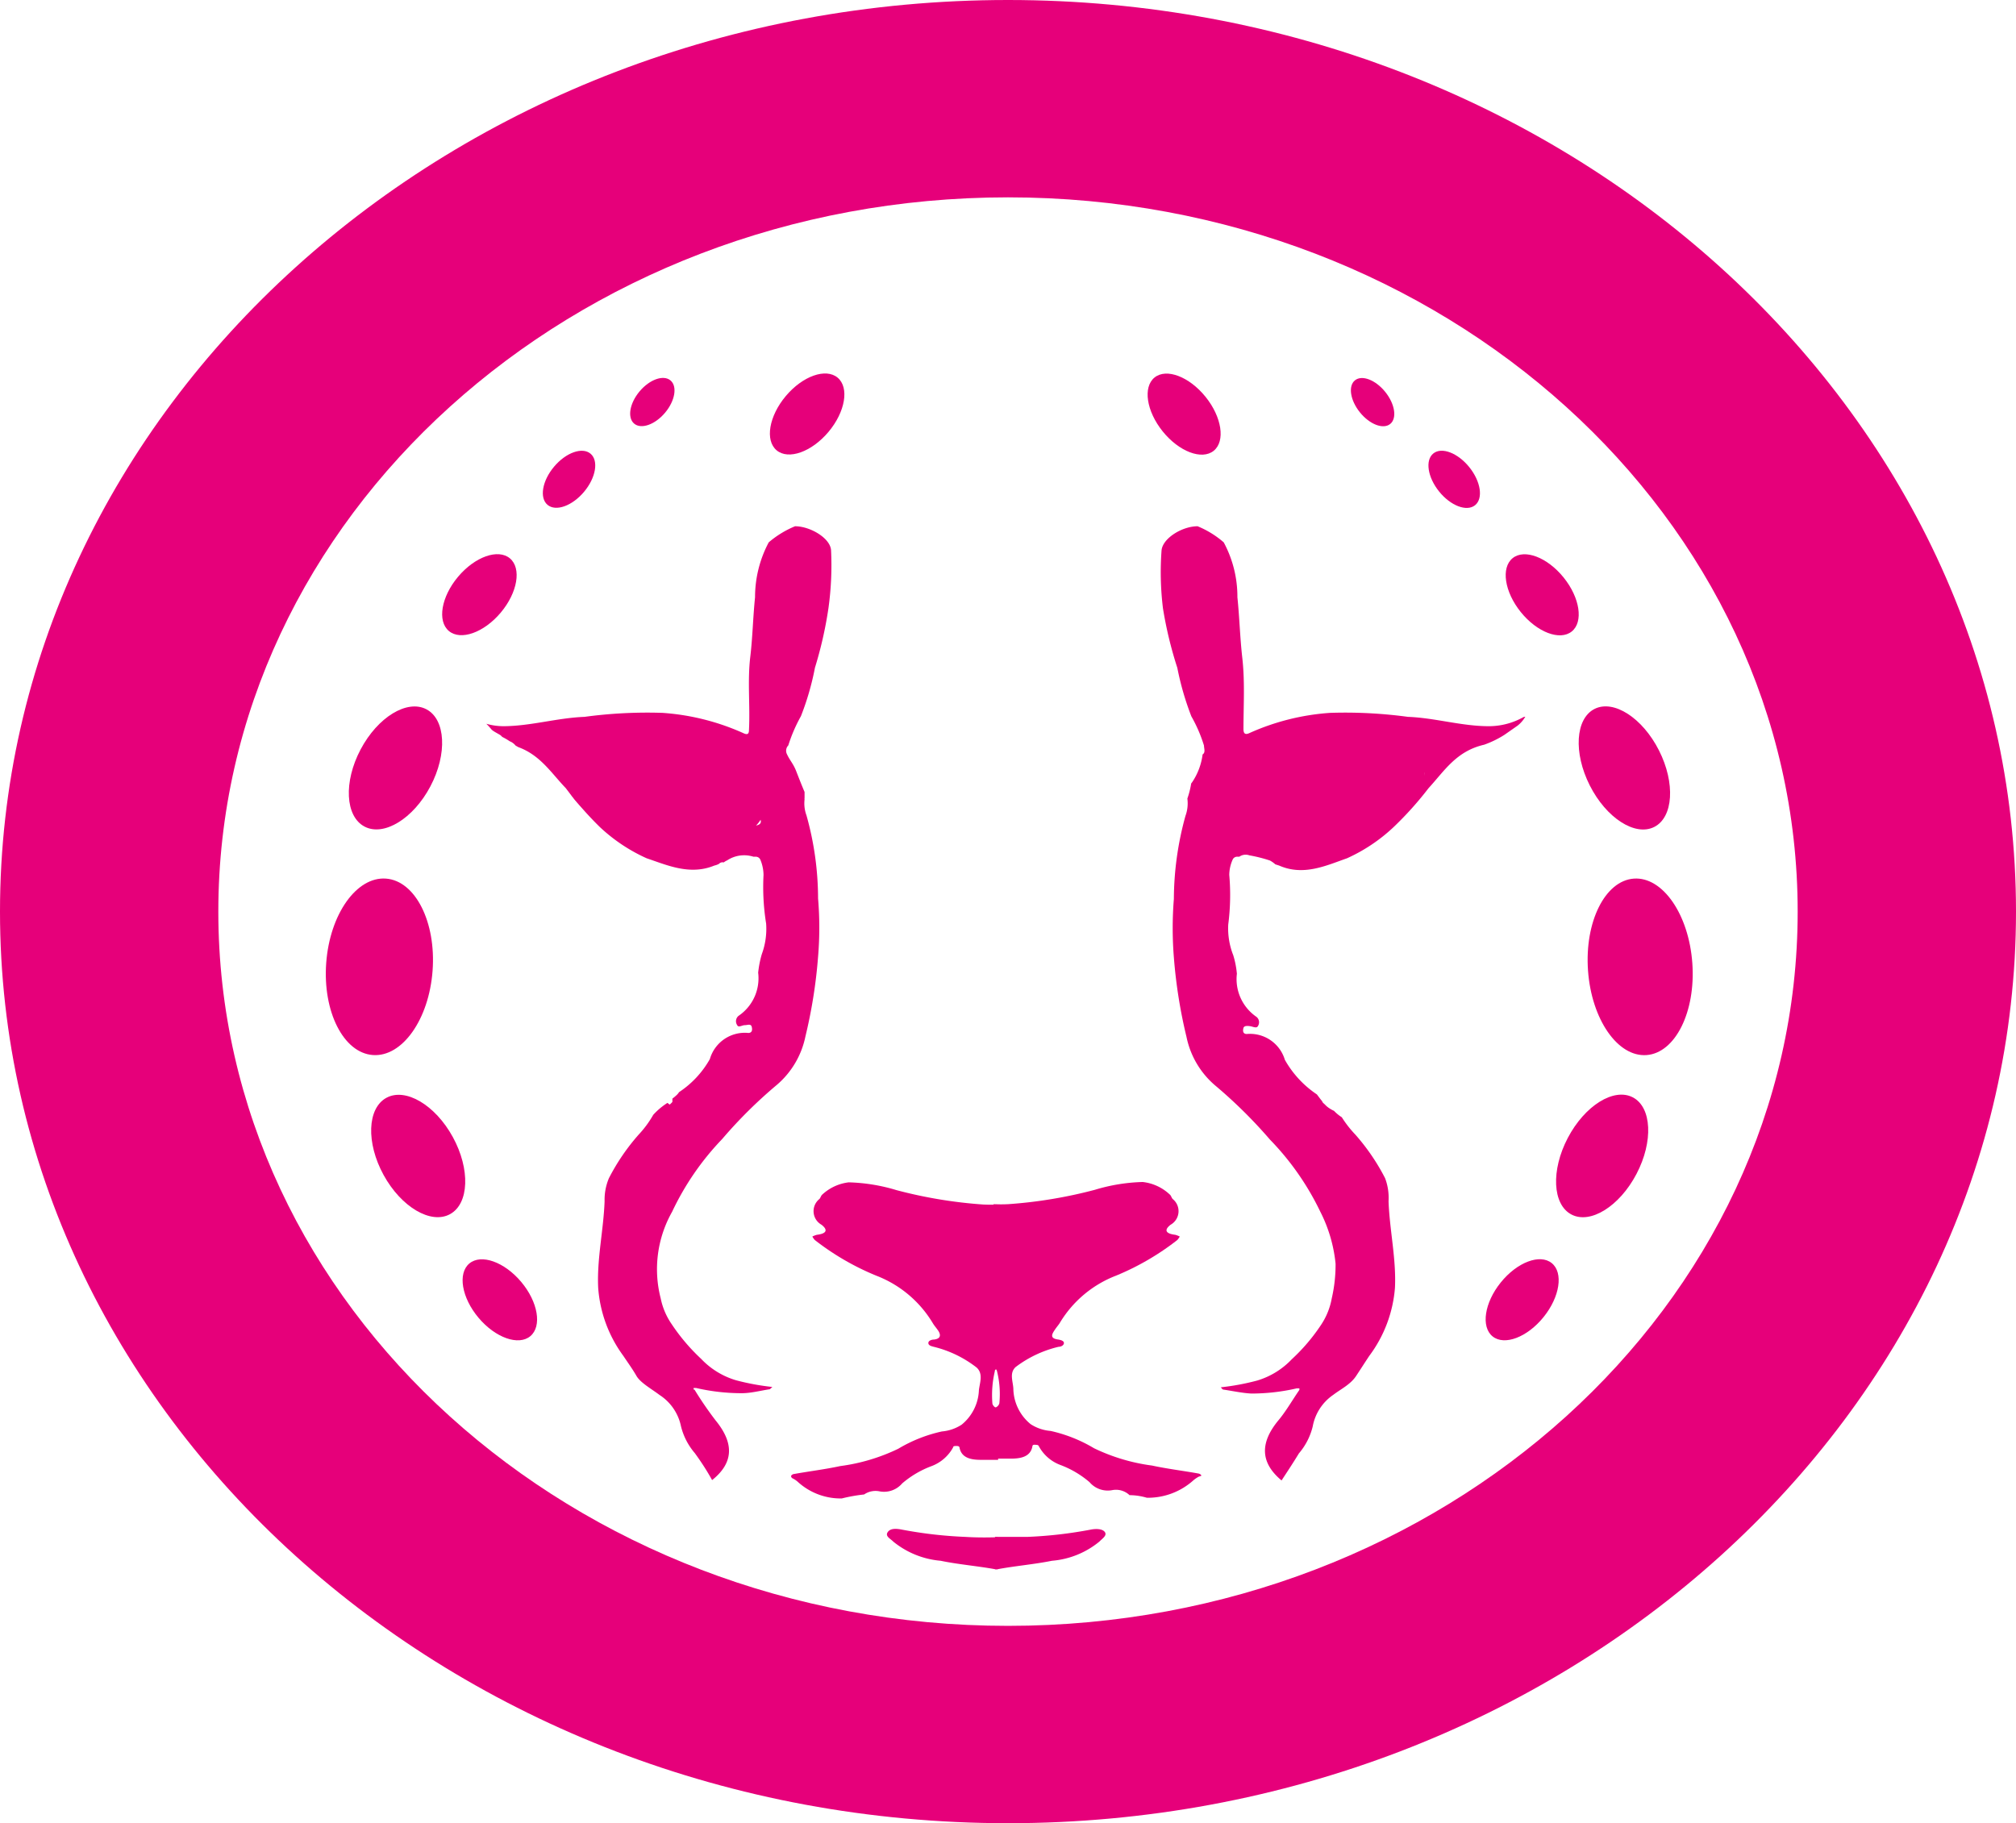 <svg xmlns="http://www.w3.org/2000/svg" viewBox="0 0 116.44 105.32"><defs><style>.cls-1{fill:#e6007a;}</style></defs><g id="Layer_2" data-name="Layer 2"><g id="Layer_2-2" data-name="Layer 2"><ellipse class="cls-1" cx="76.47" cy="45.54" rx="5.92" ry="3.15" transform="translate(-7.98 17.44) rotate(-12.37)"/><ellipse class="cls-1" cx="38.38" cy="45.54" rx="3.15" ry="5.92" transform="translate(-14.33 73.27) rotate(-77.63)"/><ellipse class="cls-1" cx="24.15" cy="66.78" rx="2.28" ry="3.83" transform="translate(-29.09 19.79) rotate(-28.69)"/><ellipse class="cls-1" cx="28.87" cy="75.08" rx="1.61" ry="2.74" transform="translate(-41.54 36.19) rotate(-40.05)"/><ellipse class="cls-1" cx="22.84" cy="44.36" rx="3.83" ry="2.28" transform="translate(-27.05 43.85) rotate(-62.17)"/><ellipse class="cls-1" cx="27.69" cy="34.36" rx="2.74" ry="1.61" transform="translate(-16.43 33.44) rotate(-49.95)"/><ellipse class="cls-1" cx="32.87" cy="27.69" rx="1.93" ry="1.13" transform="translate(-9.48 35.03) rotate(-49.95)"/><ellipse class="cls-1" cx="37.68" cy="23.23" rx="1.63" ry="0.96" transform="translate(-4.35 37.12) rotate(-49.95)"/><ellipse class="cls-1" cx="46.62" cy="23.92" rx="2.74" ry="1.61" transform="translate(-1.69 44.21) rotate(-49.95)"/><ellipse class="cls-1" cx="21.91" cy="55.86" rx="5.11" ry="3.08" transform="translate(-35.42 73.55) rotate(-85.74)"/><ellipse class="cls-1" cx="68.39" cy="23.92" rx="1.59" ry="2.72" transform="translate(0.14 48.23) rotate(-38.88)"/><ellipse class="cls-1" cx="92.54" cy="66.78" rx="3.82" ry="2.24" transform="translate(-9.58 117.72) rotate(-62.33)"/><ellipse class="cls-1" cx="87.91" cy="75.08" rx="2.72" ry="1.59" transform="translate(-25.71 96.39) rotate(-51.12)"/><ellipse class="cls-1" cx="93.82" cy="44.36" rx="2.24" ry="3.82" transform="translate(-9.92 47.14) rotate(-26.84)"/><ellipse class="cls-1" cx="89.07" cy="34.36" rx="1.59" ry="2.72" transform="translate(-1.83 63.52) rotate(-38.88)"/><ellipse class="cls-1" cx="84" cy="27.69" rx="1.12" ry="1.92" transform="translate(1.22 58.86) rotate(-38.88)"/><ellipse class="cls-1" cx="79.28" cy="23.23" rx="0.94" ry="1.62" transform="translate(2.98 54.91) rotate(-38.88)"/><ellipse class="cls-1" cx="94.73" cy="55.86" rx="3.02" ry="5.11" transform="translate(-3.74 6.89) rotate(-4.09)"/><path class="cls-1" d="M58.22,105.32C26.12,105.32,0,81.7,0,52.66S26.12,0,58.22,0s58.22,23.62,58.22,52.66S90.32,105.32,58.22,105.32Zm0-93.92c-25.15,0-45.61,18.51-45.61,41.26S33.07,93.92,58.22,93.92s45.61-18.51,45.61-41.26S83.37,11.4,58.22,11.4Z"/><path class="cls-1" d="M63,88.36a24.72,24.72,0,0,1-3.65.42c-.63,0-1.26,0-1.88,0v1.87l.14,0c1-.19,2.11-.28,3.15-.49a4.94,4.94,0,0,0,2.74-1.11c.15-.16.45-.34.32-.54S63.31,88.3,63,88.36Z"/><path class="cls-1" d="M69.39,85.23a.26.26,0,0,0-.17-.11c-.89-.16-1.8-.27-2.68-.46a11,11,0,0,1-3.35-1,8.47,8.47,0,0,0-2.51-1,2.47,2.47,0,0,1-1.15-.39,2.7,2.7,0,0,1-1-2c0-.43-.26-.94.13-1.3a6.62,6.62,0,0,1,2.48-1.17c.15,0,.31-.09.31-.22s-.2-.18-.33-.2c-.47-.06-.38-.28-.23-.51s.21-.28.31-.43a6.52,6.52,0,0,1,3.26-2.75A15,15,0,0,0,68,71.63a1,1,0,0,0,.14-.2,1.39,1.39,0,0,0-.26-.1c-.51-.06-.69-.25-.27-.58a.9.9,0,0,0,.12-1.49c-.07-.08-.09-.2-.17-.26A2.71,2.71,0,0,0,66,68.28a10.41,10.41,0,0,0-2.76.45,26.77,26.77,0,0,1-5,.83,8.1,8.1,0,0,1-.85,0v9.48c.09,0,.17.07.19.15a5.42,5.42,0,0,1,.14,1.88.37.37,0,0,1-.33.26v2.93h1c.58,0,1.13-.11,1.24-.71,0-.09.09-.1.18-.09s.15,0,.19.08a2.34,2.34,0,0,0,1.23,1.08,5.6,5.6,0,0,1,1.7,1,1.38,1.38,0,0,0,1.31.46,1.14,1.14,0,0,1,1,.29,3.57,3.57,0,0,1,1,.15h0a3.93,3.93,0,0,0,2.68-1,1.81,1.81,0,0,1,.32-.22S69.4,85.26,69.39,85.23Z"/><path class="cls-1" d="M88,41.42a4.09,4.09,0,0,1-2,.53c-1.59,0-3.1-.48-4.68-.54a26.93,26.93,0,0,0-4.5-.23,13.6,13.6,0,0,0-4.64,1.16c-.29.14-.35,0-.36-.19,0-1.39.09-2.78-.07-4.17-.13-1.15-.16-2.32-.28-3.48a6.62,6.62,0,0,0-.79-3.17,5.44,5.44,0,0,0-1.51-.93c-.88,0-2,.68-2.08,1.38a17.14,17.14,0,0,0,.08,3.36A23.08,23.08,0,0,0,68,38.58a16.53,16.53,0,0,0,.81,2.8,8.38,8.38,0,0,1,.73,1.69c0,.17.1.4-.08.51a3.71,3.71,0,0,1-.6,1.6l-.06.08a5,5,0,0,1-.22.87,2.1,2.1,0,0,1-.11,1,18.23,18.23,0,0,0-.67,4.8,21.06,21.06,0,0,0,0,3.37,29,29,0,0,0,.73,4.6,5,5,0,0,0,1.64,2.79,27.77,27.77,0,0,1,3.18,3.14A15.71,15.71,0,0,1,76.26,70a8.44,8.44,0,0,1,.88,3,8.68,8.68,0,0,1-.22,2,4.05,4.05,0,0,1-.61,1.52,10.88,10.88,0,0,1-1.7,2,4.55,4.55,0,0,1-2,1.23,13.93,13.93,0,0,1-2.1.39c.06.06.09.12.14.13.54.08,1.08.2,1.62.23a11.66,11.66,0,0,0,2.63-.3l.06,0,.09,0s0,.06,0,.09l0,0c-.41.59-.76,1.22-1.23,1.78-1.08,1.32-1,2.45.2,3.45.34-.52.66-1,1-1.56a3.75,3.75,0,0,0,.8-1.56A2.83,2.83,0,0,1,77,80.58c.46-.35,1-.6,1.33-1.1s.5-.77.76-1.16a7.55,7.55,0,0,0,1.48-3.93c.08-1.67-.31-3.33-.37-5A3.21,3.21,0,0,0,80,68.06a12.23,12.23,0,0,0-1.72-2.52,6.34,6.34,0,0,1-.78-1,2.34,2.34,0,0,1-.45-.37,1.82,1.82,0,0,1-.27-.15,1.27,1.27,0,0,1-.25-.21l0,0c-.06-.06-.16-.13-.16-.19a.43.43,0,0,0,0,0c-.11-.13-.21-.27-.31-.4l0,0a5.86,5.86,0,0,1-1.85-2,2.1,2.1,0,0,0-2.2-1.49c-.24,0-.23-.21-.19-.35s.25-.12.39-.1.37.14.44,0a.4.4,0,0,0-.08-.54,2.64,2.64,0,0,1-1.13-2.49,5.19,5.19,0,0,0-.21-1.07,4.23,4.23,0,0,1-.29-1.77A13.25,13.25,0,0,0,71,50.54a2.2,2.2,0,0,1,.19-.87.28.28,0,0,1,.28-.18h.11a.63.63,0,0,1,.58-.08,8.29,8.29,0,0,1,1.19.3,1.64,1.64,0,0,1,.31.22l.22.07c1.41.62,2.72,0,3.92-.42a9.77,9.77,0,0,0,2.71-1.82,19.58,19.58,0,0,0,2-2.23c.92-1,1.6-2.14,3.21-2.51a5.74,5.74,0,0,0,1.17-.57h0l.76-.53a1.81,1.81,0,0,0,.45-.52ZM79.7,45.93a5.62,5.62,0,0,1-2.36,2.32,4.6,4.6,0,0,1-1.8.18,9.22,9.22,0,0,1-2.93-.54,8,8,0,0,0-1.09-.19c-.39,0-.46-.25-.39-.5.14-.47.32-.93.48-1.4,0-.14.13-.14.26-.12a21.79,21.79,0,0,0,5,.07c.83-.1,1.67-.16,2.5-.23C79.83,45.48,79.84,45.73,79.7,45.93Zm2.17-.67c-.21.15-.54.17-.62.45a.4.4,0,0,1-.21,0s-.07-.13-.05-.15c.39-.33.61-.83,1.29-.93A.74.74,0,0,1,81.87,45.26Z"/><path class="cls-1" d="M57.62,79.06V69.58a7.85,7.85,0,0,1-.84,0,26.73,26.73,0,0,1-5-.83,10.41,10.41,0,0,0-2.76-.45A2.71,2.71,0,0,0,47.5,69c-.08.06-.1.18-.17.26a.9.9,0,0,0,.12,1.49c.42.33.24.52-.27.58a1.39,1.39,0,0,0-.26.1,1,1,0,0,0,.14.2,15,15,0,0,0,3.55,2.06,6.54,6.54,0,0,1,3.27,2.75c.09.15.21.28.31.43s.23.45-.23.51c-.14,0-.34.06-.34.2s.16.18.31.22A6.54,6.54,0,0,1,56.41,79c.39.36.18.87.13,1.3a2.7,2.7,0,0,1-1,2,2.47,2.47,0,0,1-1.14.39,8.42,8.42,0,0,0-2.52,1,11,11,0,0,1-3.35,1c-.88.19-1.79.3-2.68.46a.22.22,0,0,0-.16.11s0,.1.09.14a1.29,1.29,0,0,1,.32.22,3.67,3.67,0,0,0,2.52.94,9.42,9.42,0,0,1,1.29-.23,1.16,1.16,0,0,1,.89-.18,1.38,1.38,0,0,0,1.31-.46,5.6,5.6,0,0,1,1.7-1,2.37,2.37,0,0,0,1.24-1.08c0-.08.1-.08.18-.08s.17,0,.19.09c.11.6.66.71,1.23.71h1V81.35a.37.37,0,0,1-.33-.26,6,6,0,0,1,.14-1.88C57.45,79.13,57.53,79.09,57.62,79.06Z"/><path class="cls-1" d="M55.74,88.78a24.88,24.88,0,0,1-3.65-.42c-.31-.06-.66-.09-.82.15s.17.38.32.54a5,5,0,0,0,2.74,1.11c1,.21,2.11.3,3.16.49l.13,0V88.8C57,88.82,56.37,88.82,55.74,88.78Z"/><path class="cls-1" d="M48,31.78c-.05-.7-1.21-1.38-2.08-1.38a5.65,5.65,0,0,0-1.52.93,6.74,6.74,0,0,0-.79,3.17c-.12,1.16-.14,2.33-.28,3.48-.16,1.39,0,2.78-.07,4.17,0,.24-.07.33-.35.19a13.66,13.66,0,0,0-4.64-1.16,27,27,0,0,0-4.51.23c-1.58.06-3.09.53-4.67.54a3.66,3.66,0,0,1-1-.14c.1.1.2.21.29.32s.36.23.54.35l.09.09a3.7,3.7,0,0,1,.43.25.84.84,0,0,1,.34.25l.16.09c1.28.47,1.91,1.51,2.74,2.37a19.58,19.58,0,0,0,1.95,2.23,9.82,9.82,0,0,0,2.72,1.82c1.19.4,2.5,1,3.91.42a1,1,0,0,0,.27-.1.27.27,0,0,1,.27-.08A.9.9,0,0,1,42,49.7a1.78,1.78,0,0,1,1.52-.21h.11a.29.29,0,0,1,.29.18,2.37,2.37,0,0,1,.18.87,13.25,13.25,0,0,0,.15,2.81A4.23,4.23,0,0,1,44,55.12a6,6,0,0,0-.21,1.07,2.62,2.62,0,0,1-1.13,2.49.4.4,0,0,0-.08.54c.07.16.28,0,.44,0s.35-.1.4.1,0,.35-.2.35A2.1,2.1,0,0,0,41,61.18a5.56,5.56,0,0,1-1.78,1.91.79.79,0,0,1-.12.15,2.75,2.75,0,0,1-.26.22.75.75,0,0,0,0,.16c0,.06-.1.13-.16.19l-.13-.1a4,4,0,0,0-.82.69,6,6,0,0,1-.84,1.14,12.23,12.23,0,0,0-1.72,2.52,3.21,3.21,0,0,0-.25,1.33c-.06,1.67-.45,3.33-.37,5A7.55,7.55,0,0,0,36,78.32c.26.39.53.76.76,1.16s.87.75,1.33,1.1a2.83,2.83,0,0,1,1.24,1.8,3.75,3.75,0,0,0,.8,1.56c.37.51.69,1,1,1.56,1.25-1,1.28-2.13.2-3.45a20.79,20.79,0,0,1-1.22-1.78l-.05,0s0-.06,0-.09l.09,0,.06,0a11.66,11.66,0,0,0,2.63.3c.55,0,1.08-.15,1.63-.23,0,0,.07-.07.14-.13a13.84,13.84,0,0,1-2.11-.39,4.55,4.55,0,0,1-2-1.23,11.28,11.28,0,0,1-1.7-2A4.05,4.05,0,0,1,38.16,75a6.74,6.74,0,0,1,.66-5,15.75,15.75,0,0,1,2.89-4.2,26.88,26.88,0,0,1,3.17-3.14,5,5,0,0,0,1.64-2.79,29,29,0,0,0,.73-4.6,20,20,0,0,0,0-3.37,17.82,17.82,0,0,0-.67-4.8,2,2,0,0,1-.11-.92.21.21,0,0,1,0-.08c0-.12,0-.23,0-.35-.17-.4-.33-.81-.49-1.22s-.37-.62-.52-.95a.44.44,0,0,1,.07-.52,9,9,0,0,1,.73-1.69,15.66,15.66,0,0,0,.81-2.8,23.08,23.08,0,0,0,.78-3.44A18,18,0,0,0,48,31.78ZM34,45.74c-.06,0-.2,0-.2,0-.09-.28-.42-.3-.63-.45a.74.74,0,0,1-.41-.6c.68.1.9.6,1.29.93C34.11,45.61,34.07,45.73,34,45.74Zm9.53,2a8.16,8.16,0,0,0-1.1.19,9.22,9.22,0,0,1-2.93.54,4.6,4.6,0,0,1-1.8-.18,5.62,5.62,0,0,1-2.36-2.32c-.13-.2-.13-.45.29-.41.84.07,1.67.13,2.5.23a21.79,21.79,0,0,0,5-.07c.13,0,.22,0,.26.12.16.47.34.93.48,1.4C44,47.45,44,47.66,43.57,47.7Z"/></g></g></svg>